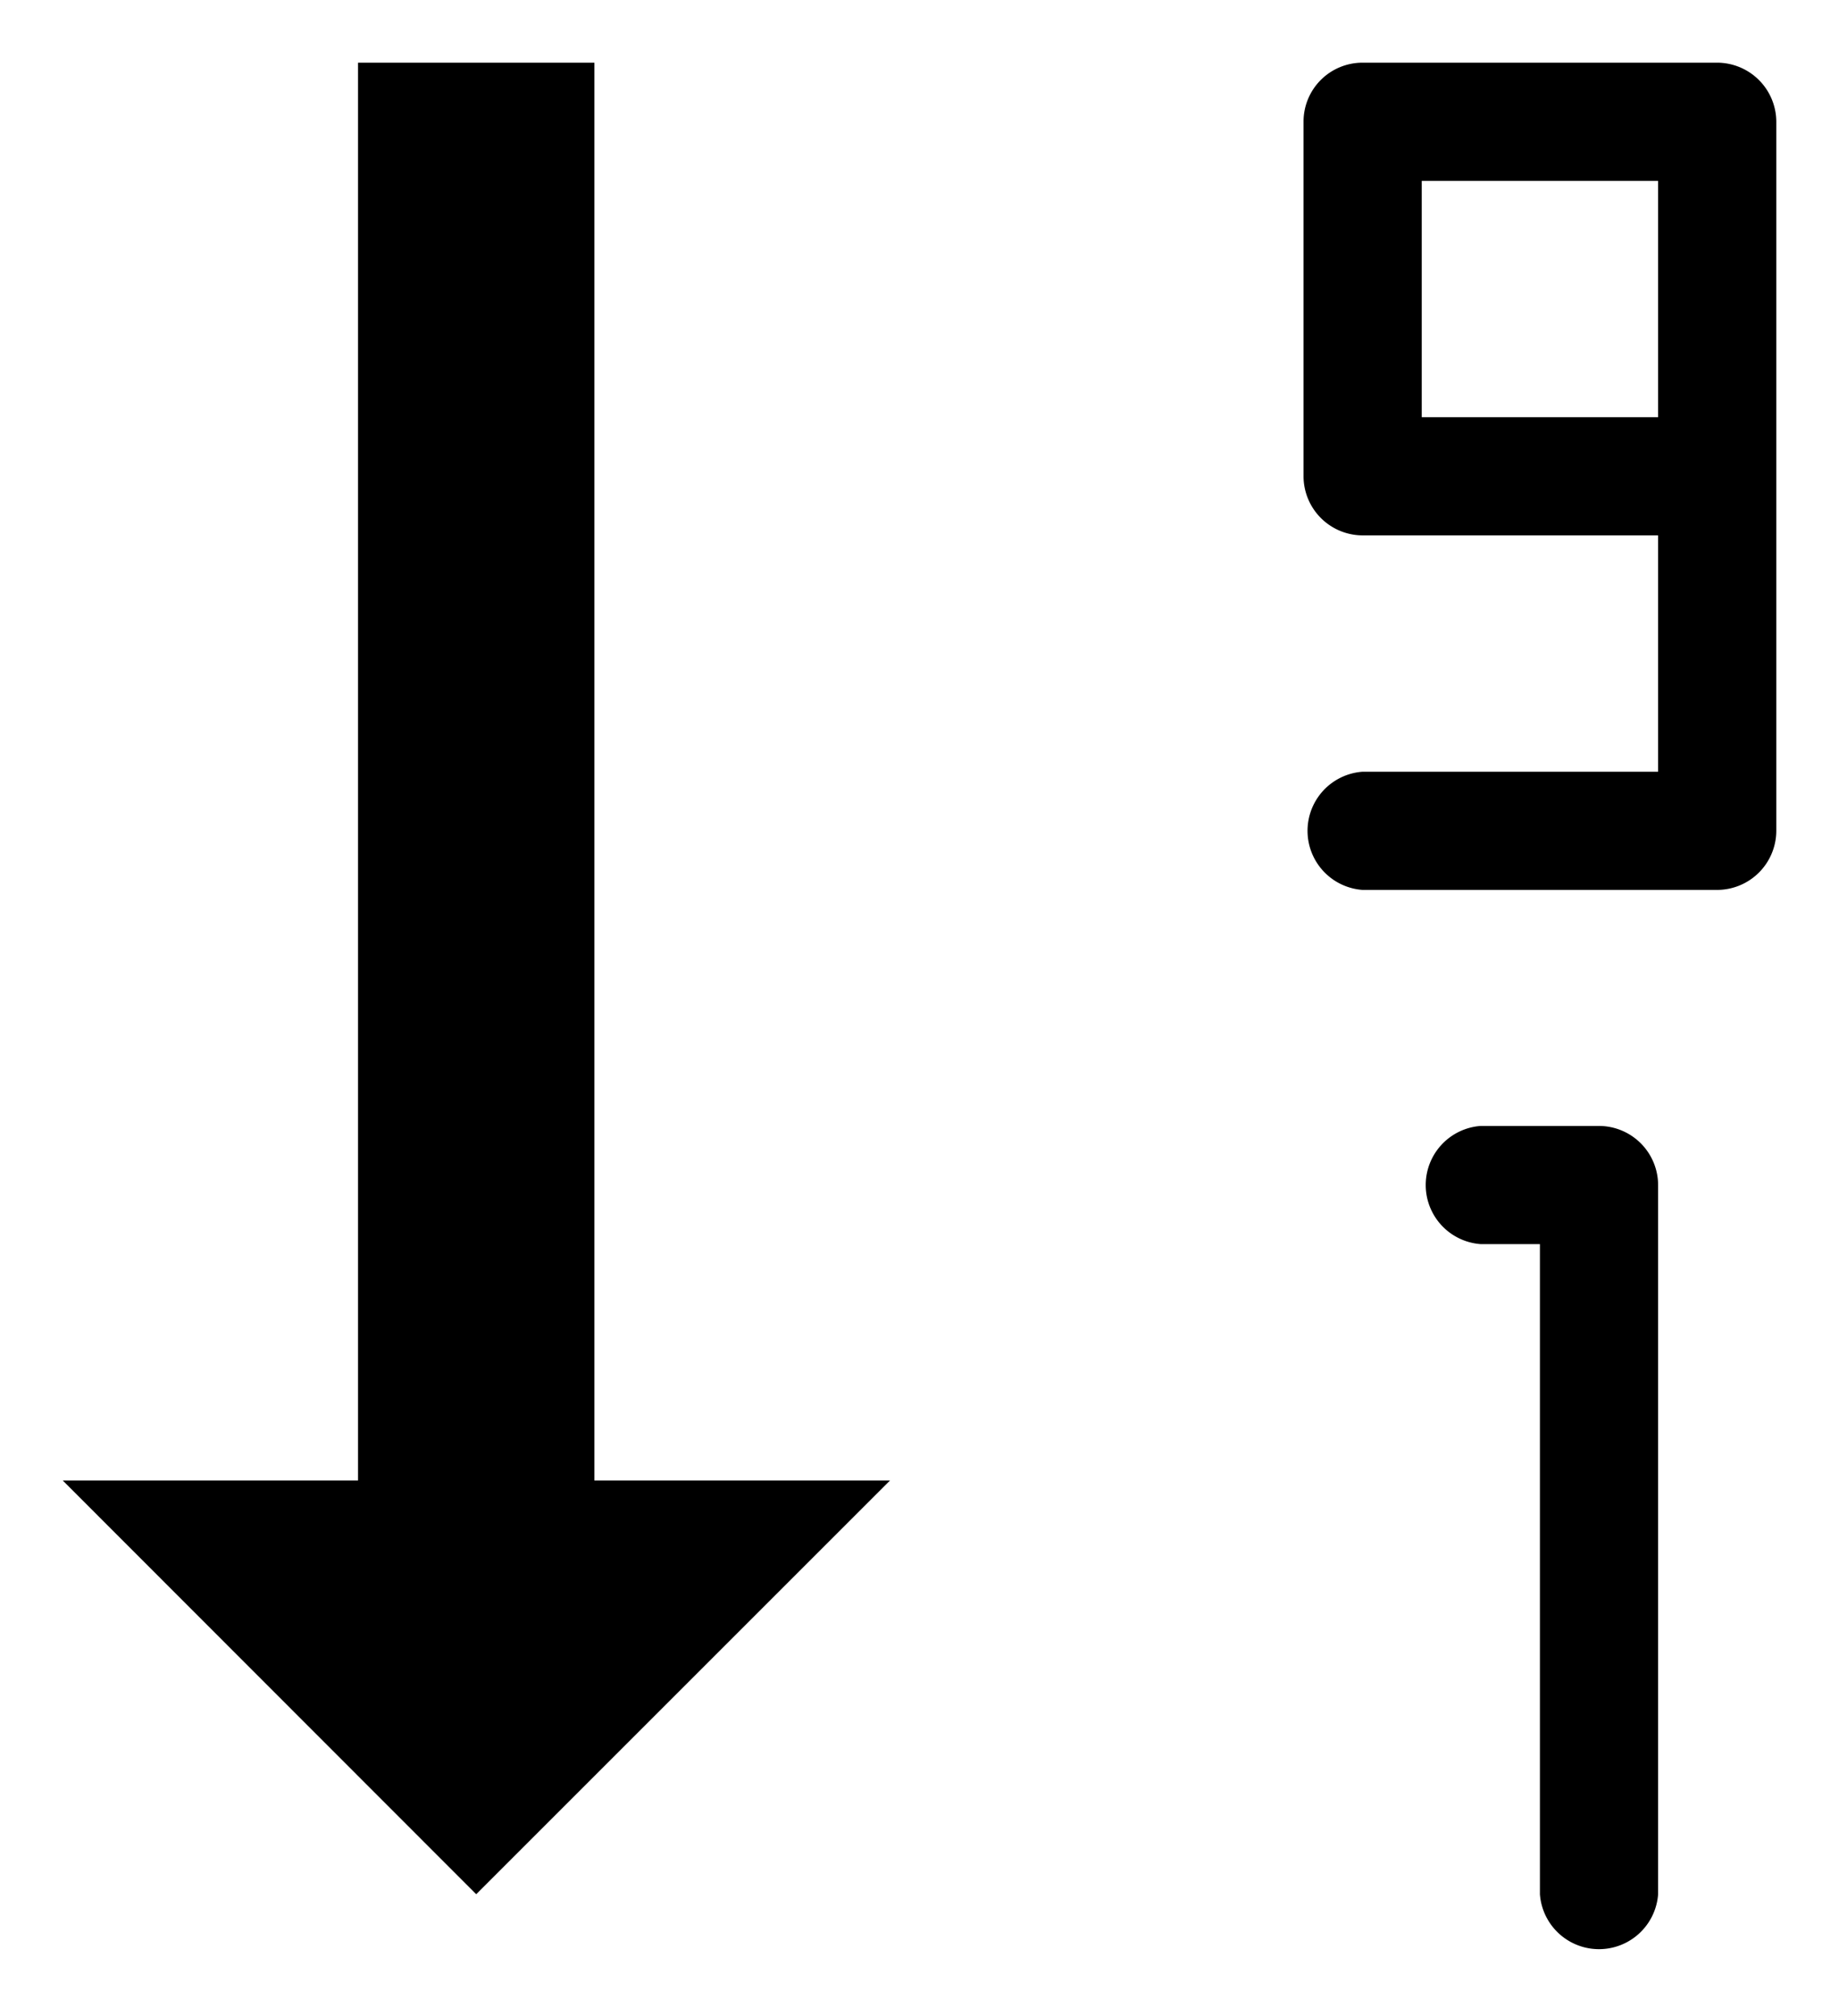 <svg id="Icon_Pack_1B-" data-name="Icon Pack 1B-" xmlns="http://www.w3.org/2000/svg" viewBox="0 0 58.66 64.31"><polygon points="18.96 2 11.42 2 11.42 47.23 2 47.23 15.19 60.43 28.39 47.23 18.96 47.23 18.96 2"/><path d="M51,35.92H47.23a1.89,1.89,0,0,0,0,3.77h1.89V60.43a1.89,1.89,0,0,0,3.77,0V37.81A1.89,1.89,0,0,0,51,35.92Z"/><path d="M54.77,2H43.46a1.88,1.88,0,0,0-1.88,1.88V15.19a1.89,1.89,0,0,0,1.88,1.89h9.43v7.54H43.46a1.89,1.89,0,0,0,0,3.77H54.77a1.89,1.89,0,0,0,1.89-1.89V3.88A1.89,1.89,0,0,0,54.77,2ZM52.89,13.31H45.35V5.77h7.54Z"/></svg>